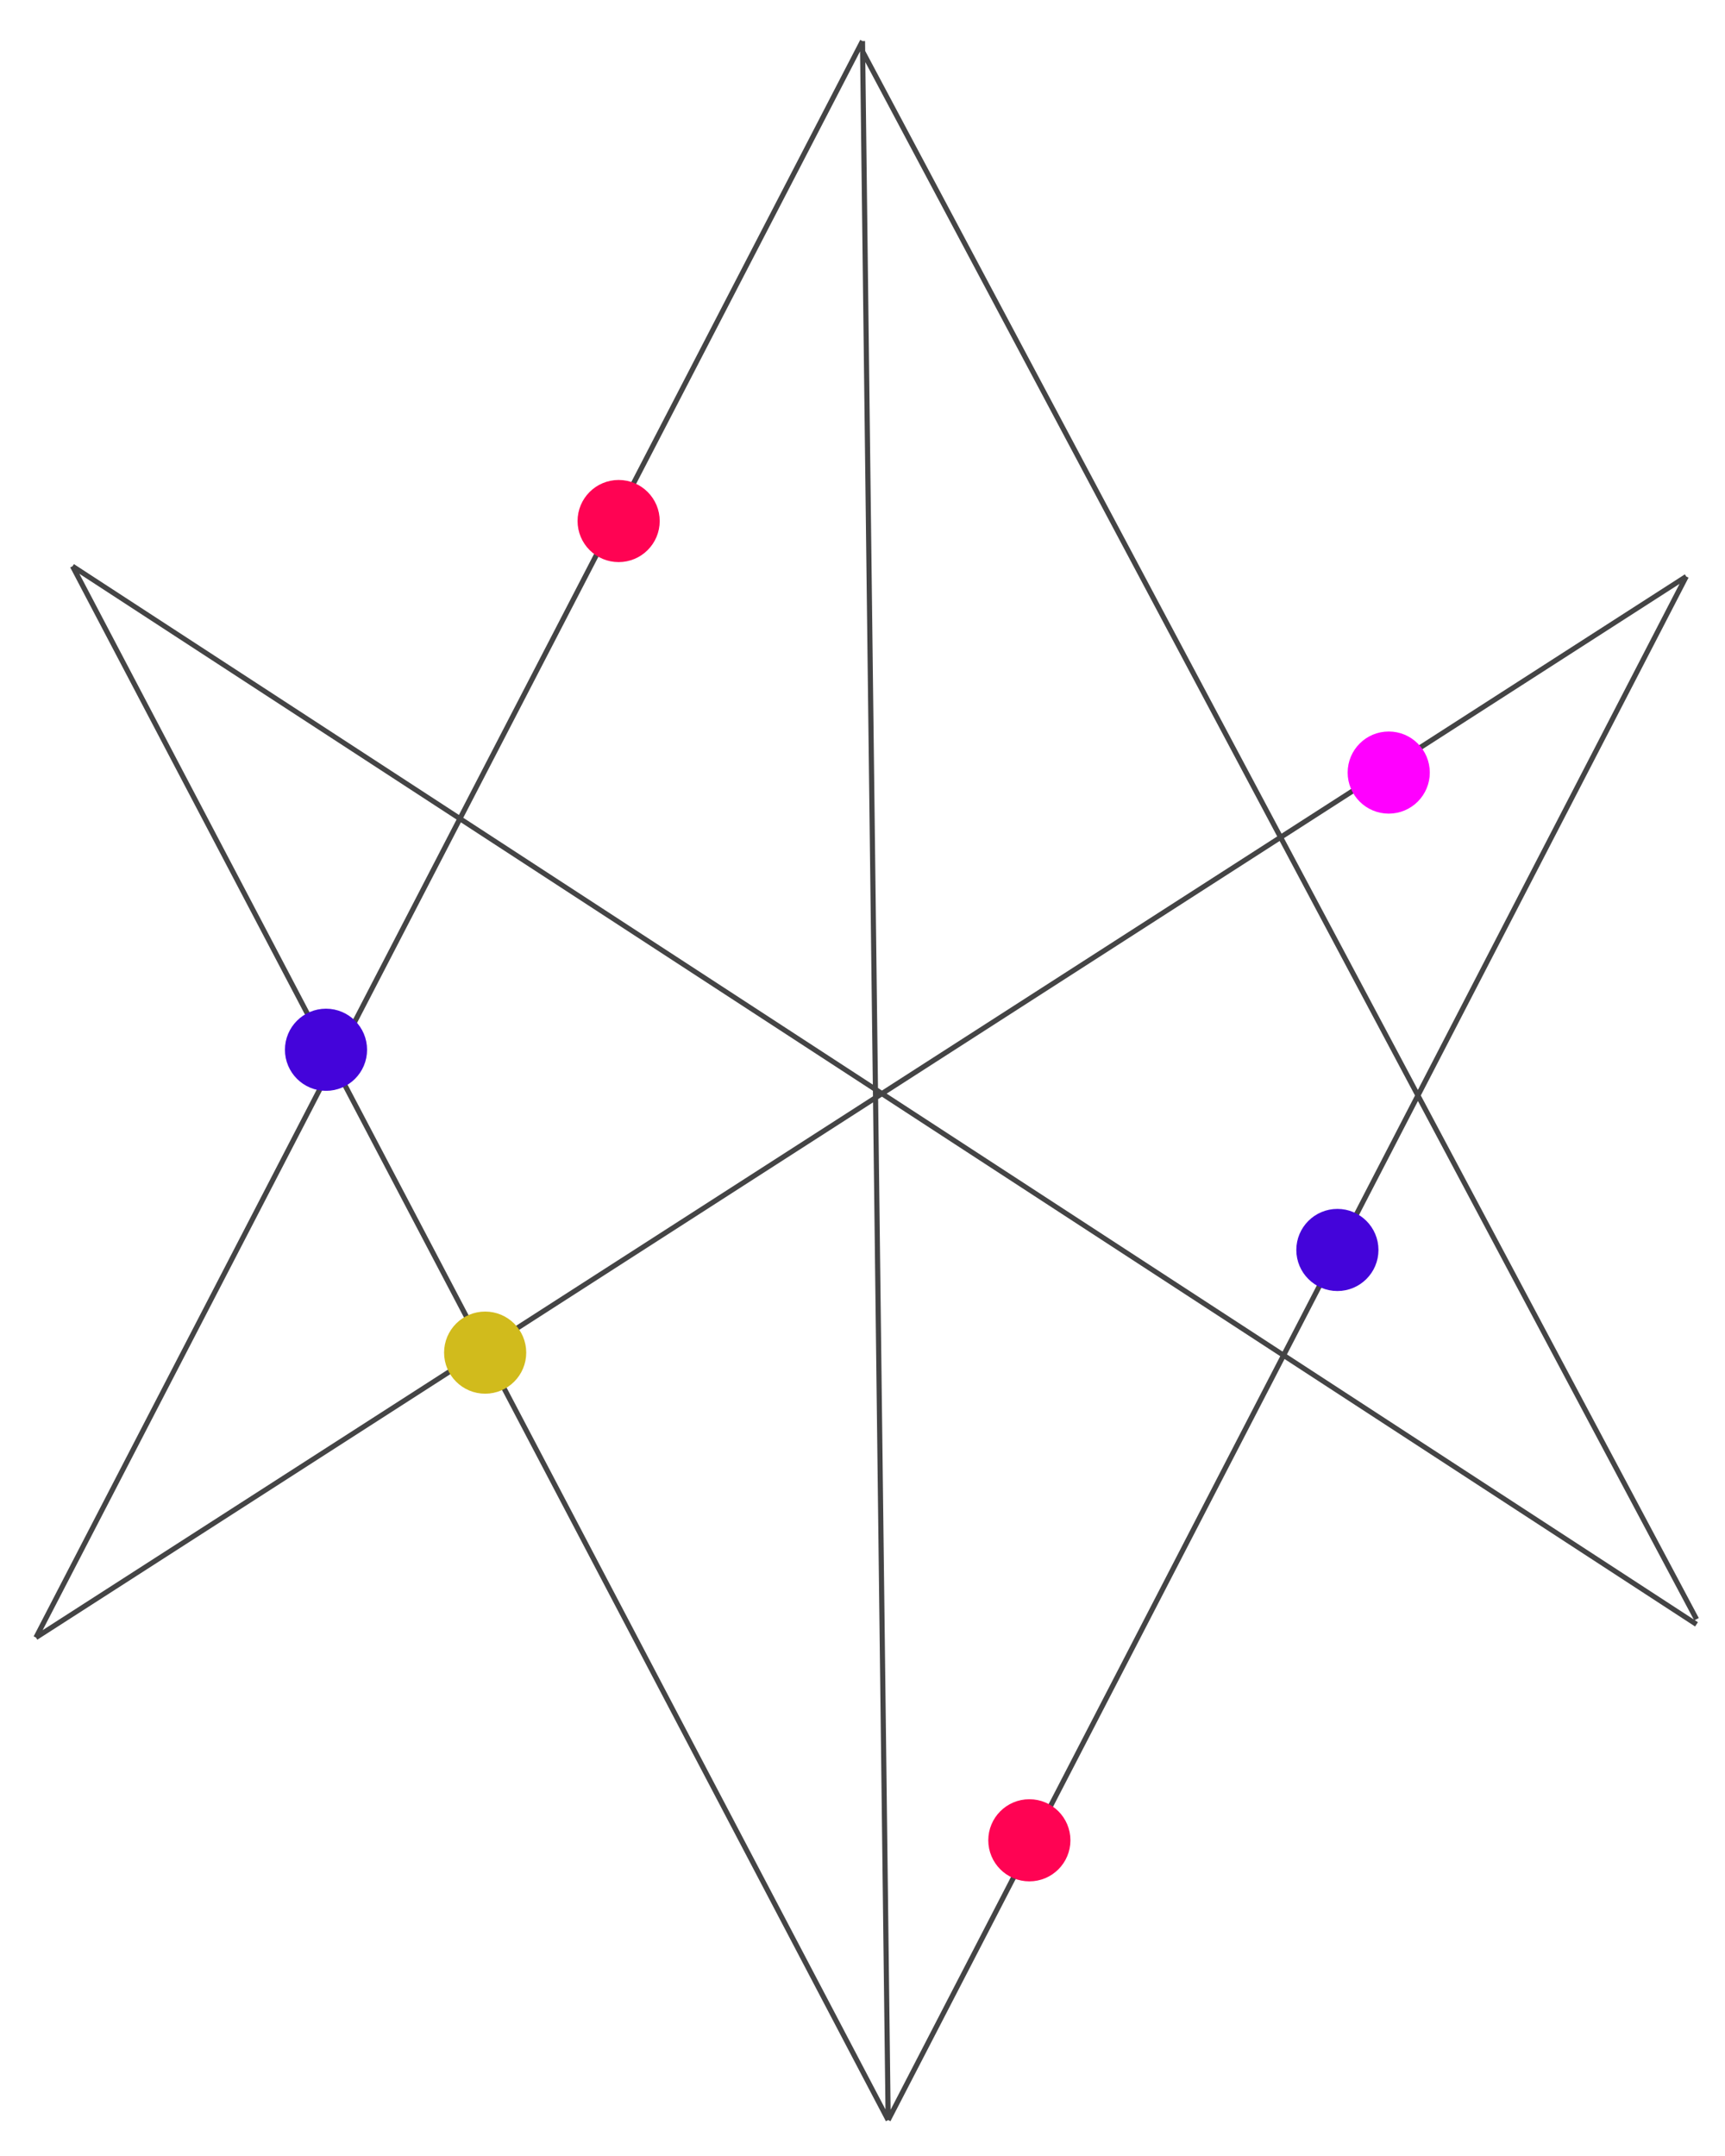 <svg xmlns="http://www.w3.org/2000/svg" width="336" height="420" viewBox="0 0 336 420">
  <path fill="none" stroke="#444445" stroke-miterlimit="10" d="M14.123 110.306L330.45 316.43M7 319l321.45-206.694M168 8l5 405M168 8L7 319M168 10l162.45 305.43M328.45 112.306L173 413M14.123 110.306L173 413"/>
  <circle fill="#ff0353" stroke="#ff0353" stroke-width="3" stroke-miterlimit="10" cx="120.5" cy="101.5" r="6.5"/>
  <circle fill="#D1BB1C" stroke="#D1BB1C" stroke-width="3" stroke-miterlimit="10" cx="94.5" cy="263.5" r="6.5"/>
  <circle fill="#F0F" stroke="#F0F" stroke-width="3" stroke-miterlimit="10" cx="270.5" cy="150.5" r="6.5"/>
  <circle fill="#4404da" stroke="#4404da" stroke-width="3" stroke-miterlimit="10" cx="260.5" cy="243.5" r="6.5"/>
  <circle fill="#ff0353" stroke="#ff0353" stroke-width="3" stroke-miterlimit="10" cx="200.5" cy="358.5" r="6.5"/>
  <circle fill="#4404da" stroke="#4404da" stroke-width="3" stroke-miterlimit="10" cx="63.5" cy="204.5" r="6.5"/>
</svg>
